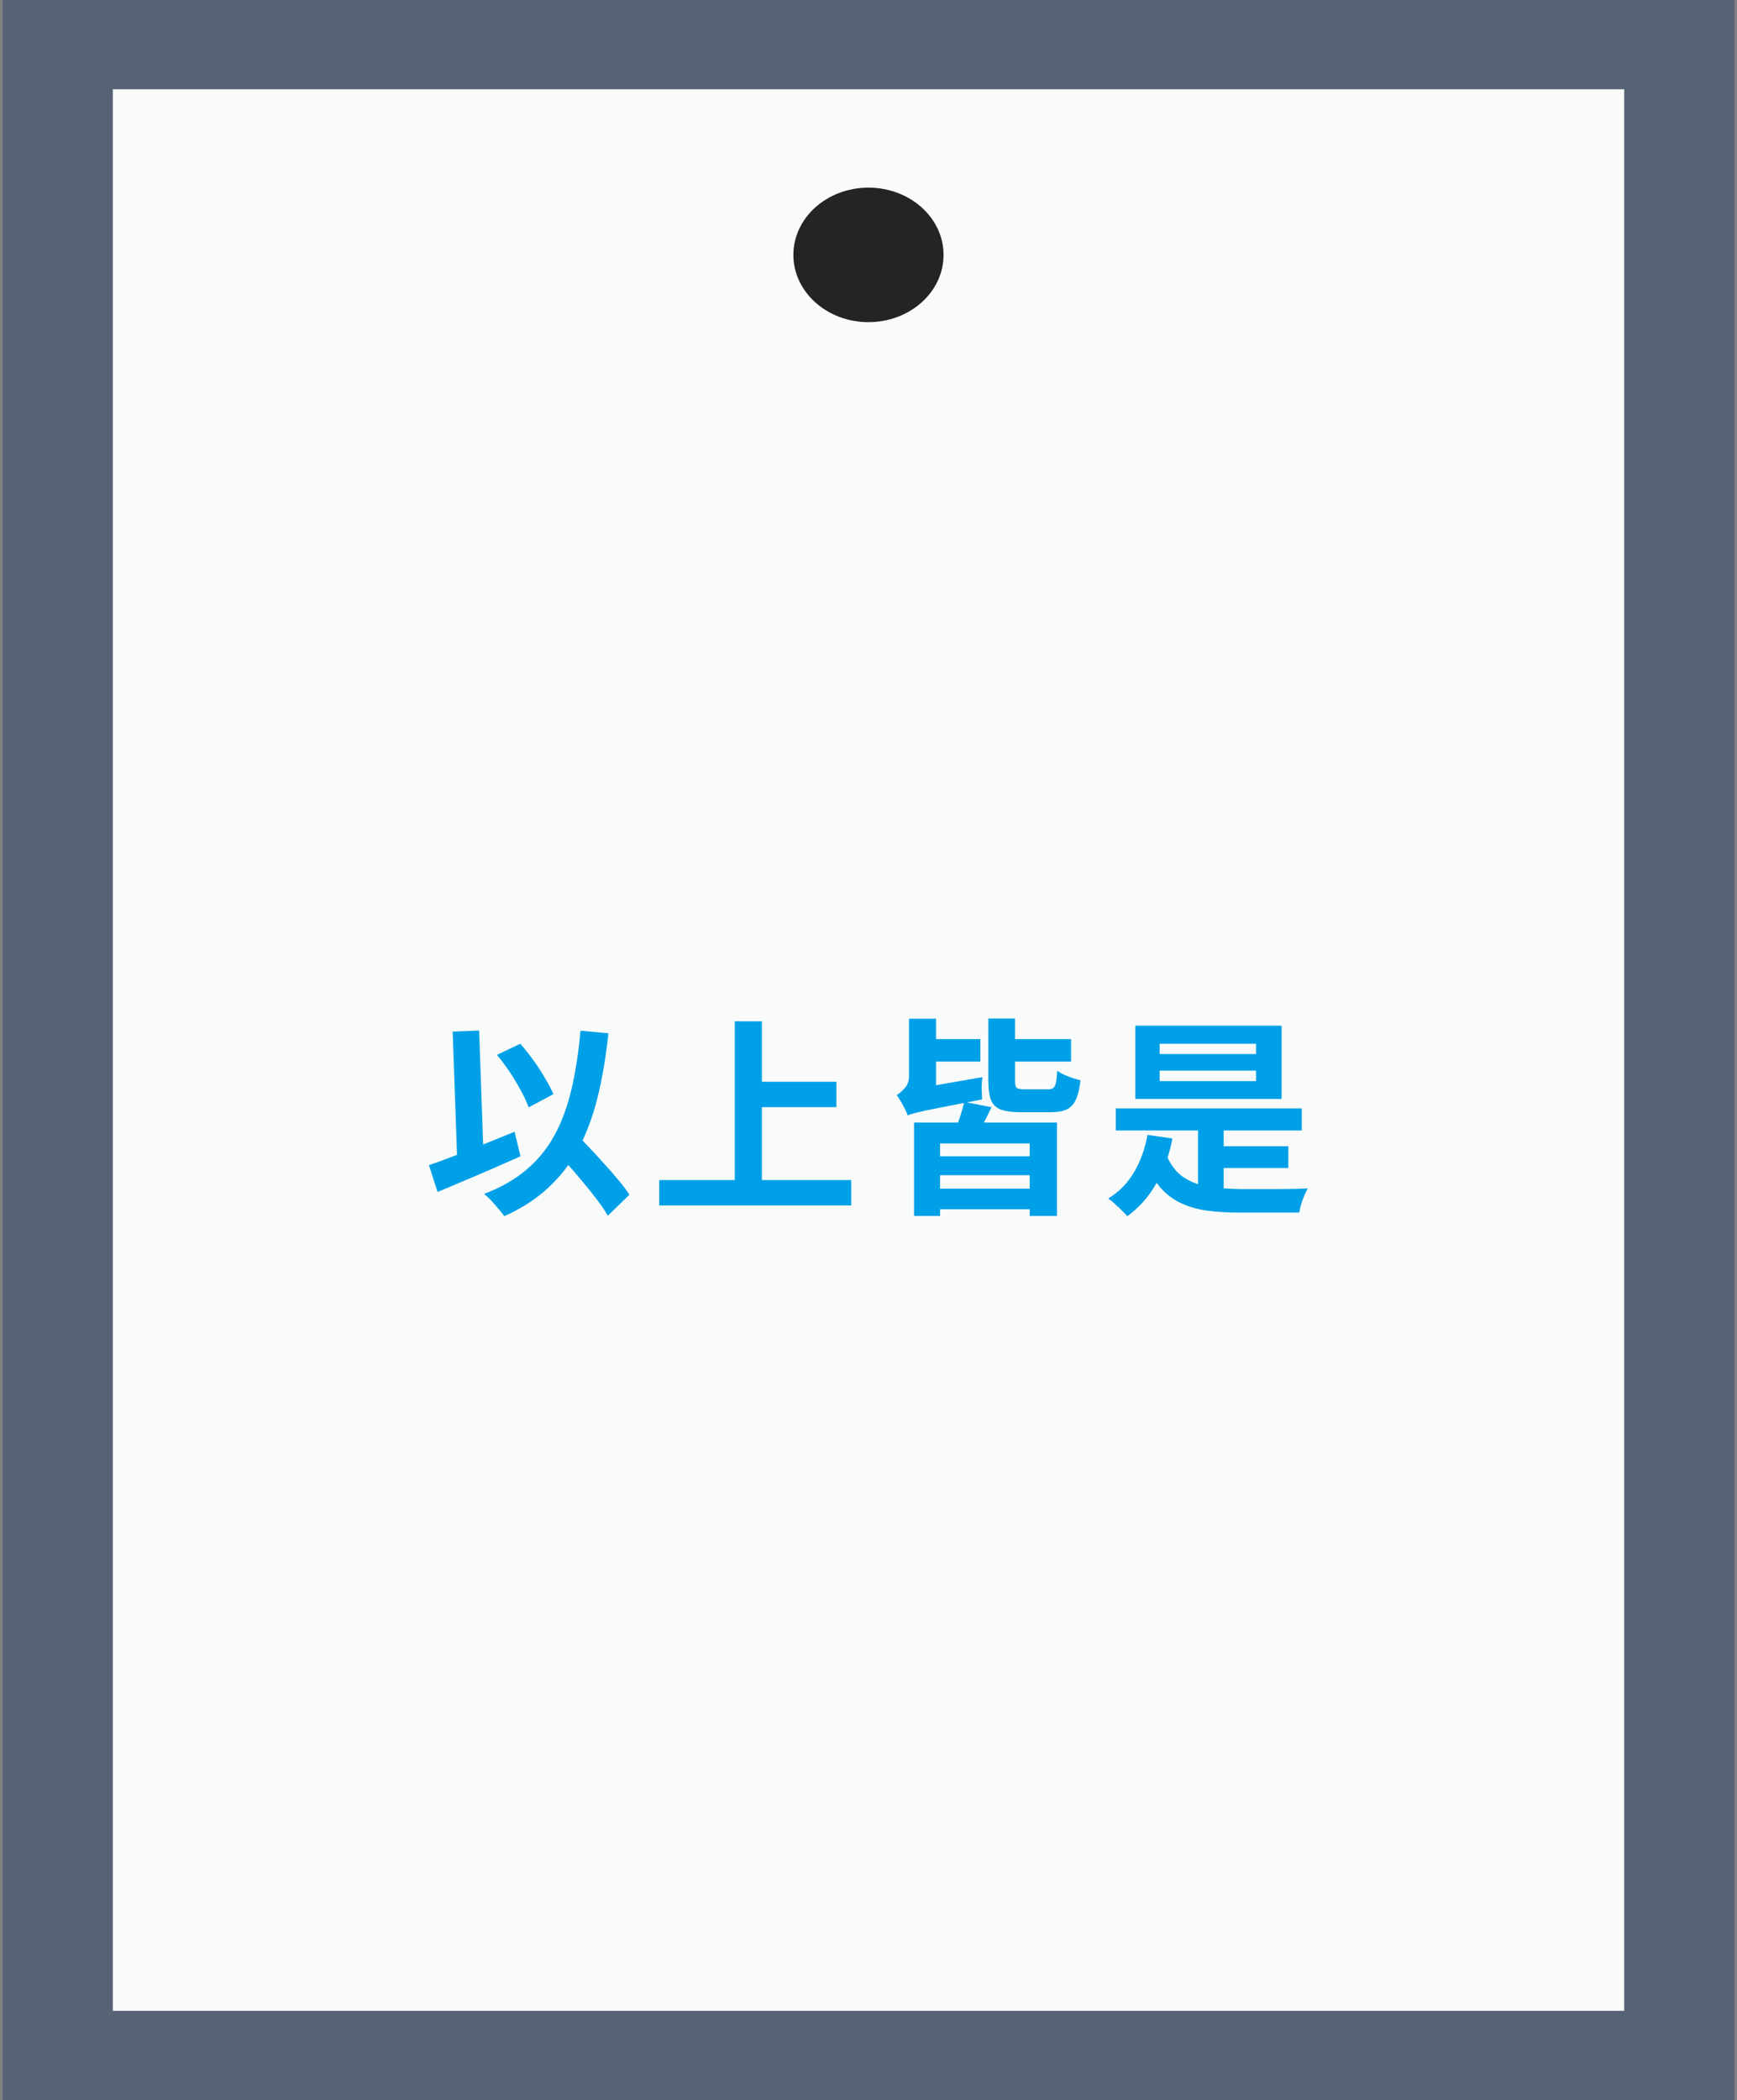 <svg width="331" height="400" viewBox="0 0 331 400" fill="none" xmlns="http://www.w3.org/2000/svg">
<rect x="0" y="0" width="331" height="400" fill="#808080" stroke="none"/>
<rect width="330" height="400" transform="translate(0.5)" fill="#576275"/>
<path d="M309.5 17H21.5V383H309.5V17Z" fill="#F8FBF9"/>
<path d="M179.803 48.549C179.803 41.474 173.397 35.739 165.495 35.739C157.593 35.739 151.187 41.474 151.187 48.549C151.187 55.624 157.593 61.359 165.495 61.359C173.397 61.359 179.803 55.624 179.803 48.549Z" fill="#262324"/>
<path d="M94.7 200.92L99.14 198.8C99.993 199.76 100.833 200.813 101.66 201.96C102.487 203.107 103.22 204.24 103.86 205.36C104.527 206.453 105.06 207.467 105.46 208.4L100.74 210.92C100.42 210.013 99.94 208.973 99.3 207.8C98.66 206.6 97.94 205.4 97.14 204.2C96.34 203 95.527 201.907 94.7 200.92ZM81.74 221.92C83.1 221.467 84.673 220.893 86.46 220.2C88.273 219.507 90.167 218.76 92.14 217.96C94.14 217.16 96.113 216.36 98.06 215.56L99.18 220.24C97.393 221.04 95.58 221.84 93.74 222.64C91.9 223.44 90.087 224.213 88.3 224.96C86.54 225.707 84.9 226.4 83.38 227.04L81.74 221.92ZM105.18 218.36L108.86 214.96C109.767 215.92 110.74 216.947 111.78 218.04C112.847 219.133 113.887 220.253 114.9 221.4C115.94 222.52 116.9 223.613 117.78 224.68C118.66 225.72 119.38 226.68 119.94 227.56L115.82 231.56C115.313 230.653 114.633 229.64 113.78 228.52C112.953 227.427 112.047 226.293 111.06 225.12C110.1 223.947 109.1 222.787 108.06 221.64C107.047 220.467 106.087 219.373 105.18 218.36ZM110.62 196.32L115.94 196.8C115.46 201.333 114.767 205.427 113.86 209.08C112.953 212.707 111.74 215.947 110.22 218.8C108.7 221.627 106.78 224.107 104.46 226.24C102.167 228.373 99.38 230.173 96.1 231.64C95.86 231.293 95.513 230.853 95.06 230.32C94.607 229.787 94.127 229.24 93.62 228.68C93.113 228.147 92.66 227.72 92.26 227.4C95.46 226.173 98.14 224.64 100.3 222.8C102.487 220.96 104.273 218.773 105.66 216.24C107.047 213.68 108.127 210.76 108.9 207.48C109.673 204.173 110.247 200.453 110.62 196.32ZM86.26 196.48L91.3 196.28L92.22 222.28L87.18 222.48L86.26 196.48ZM142.74 206.04H159.38V210.88H142.74V206.04ZM125.62 224.76H162.22V229.6H125.62V224.76ZM140.02 194.52H145.18V227.44H140.02V194.52ZM174.18 213.8H201.42V231.6H196.22V217.8H179.14V231.6H174.18V213.8ZM176.9 220.24H197.74V223.84H176.9V220.24ZM175.42 197.92H186.82V202.2H175.42V197.92ZM176.9 226.4H197.74V230.32H176.9V226.4ZM183.74 209.88L188.94 210.88C188.46 211.893 187.993 212.84 187.54 213.72C187.113 214.6 186.713 215.36 186.34 216L182.1 215.04C182.42 214.293 182.727 213.44 183.02 212.48C183.34 211.493 183.58 210.627 183.74 209.88ZM188.34 194H193.42V205.88C193.42 206.573 193.527 207.013 193.74 207.2C193.98 207.387 194.487 207.48 195.26 207.48C195.447 207.48 195.727 207.48 196.1 207.48C196.5 207.48 196.94 207.48 197.42 207.48C197.9 207.48 198.353 207.48 198.78 207.48C199.207 207.48 199.513 207.48 199.7 207.48C200.153 207.48 200.487 207.4 200.7 207.24C200.94 207.053 201.113 206.707 201.22 206.2C201.327 205.693 201.407 204.947 201.46 203.96C201.807 204.2 202.233 204.44 202.74 204.68C203.273 204.92 203.82 205.133 204.38 205.32C204.94 205.507 205.447 205.653 205.9 205.76C205.713 207.333 205.42 208.56 205.02 209.44C204.62 210.32 204.033 210.947 203.26 211.32C202.513 211.667 201.5 211.84 200.22 211.84C200.007 211.84 199.7 211.84 199.3 211.84C198.927 211.84 198.5 211.84 198.02 211.84C197.567 211.84 197.1 211.84 196.62 211.84C196.167 211.84 195.74 211.84 195.34 211.84C194.967 211.84 194.687 211.84 194.5 211.84C192.847 211.84 191.567 211.667 190.66 211.32C189.78 210.947 189.167 210.333 188.82 209.48C188.5 208.6 188.34 207.413 188.34 205.92V194ZM172.98 212.48L172.7 208.76L174.78 207.32L187.22 205.16C187.113 205.773 187.06 206.507 187.06 207.36C187.087 208.213 187.113 208.893 187.14 209.4C184.9 209.853 182.993 210.227 181.42 210.52C179.873 210.813 178.593 211.067 177.58 211.28C176.593 211.467 175.793 211.64 175.18 211.8C174.593 211.933 174.127 212.053 173.78 212.16C173.46 212.24 173.193 212.347 172.98 212.48ZM172.98 212.48C172.873 212.107 172.687 211.68 172.42 211.2C172.18 210.693 171.913 210.2 171.62 209.72C171.353 209.24 171.1 208.867 170.86 208.6C171.34 208.307 171.847 207.867 172.38 207.28C172.94 206.693 173.22 205.92 173.22 204.96V194.04H178.38V207.84C178.38 207.84 178.193 207.947 177.82 208.16C177.473 208.373 177.033 208.653 176.5 209C175.967 209.347 175.42 209.733 174.86 210.16C174.327 210.56 173.873 210.96 173.5 211.36C173.153 211.76 172.98 212.133 172.98 212.48ZM190.98 197.92H204.1V202.2H190.98V197.92ZM212.62 211.12H248.06V215.32H212.62V211.12ZM230.54 218.32H245.5V222.48H230.54V218.32ZM228.3 213.28H233.18V228.08H228.3V213.28ZM222.14 219.64C222.887 221.587 223.927 223.053 225.26 224.04C226.593 225 228.193 225.64 230.06 225.96C231.953 226.28 234.06 226.453 236.38 226.48C236.833 226.48 237.46 226.48 238.26 226.48C239.087 226.48 240.007 226.48 241.02 226.48C242.033 226.48 243.047 226.48 244.06 226.48C245.1 226.453 246.073 226.44 246.98 226.44C247.887 226.413 248.633 226.387 249.22 226.36C248.98 226.733 248.753 227.187 248.54 227.72C248.327 228.253 248.127 228.8 247.94 229.36C247.78 229.947 247.66 230.48 247.58 230.96H245.18H236.14C233.82 230.96 231.727 230.827 229.86 230.56C228.02 230.293 226.367 229.8 224.9 229.08C223.433 228.387 222.14 227.387 221.02 226.08C219.927 224.747 218.967 223.04 218.14 220.96L222.14 219.64ZM218.66 216.16L223.42 216.84C222.78 220.147 221.727 223.053 220.26 225.56C218.82 228.04 217.007 230.067 214.82 231.64C214.58 231.347 214.233 230.987 213.78 230.56C213.353 230.133 212.9 229.707 212.42 229.28C211.967 228.853 211.553 228.52 211.18 228.28C213.233 227.027 214.873 225.36 216.1 223.28C217.327 221.2 218.18 218.827 218.66 216.16ZM220.98 203.92V205.92H239.34V203.92H220.98ZM220.98 198.8V200.76H239.34V198.8H220.98ZM216.34 195.36H244.22V209.32H216.34V195.36Z" fill="#00A0E9"/>
</svg>
